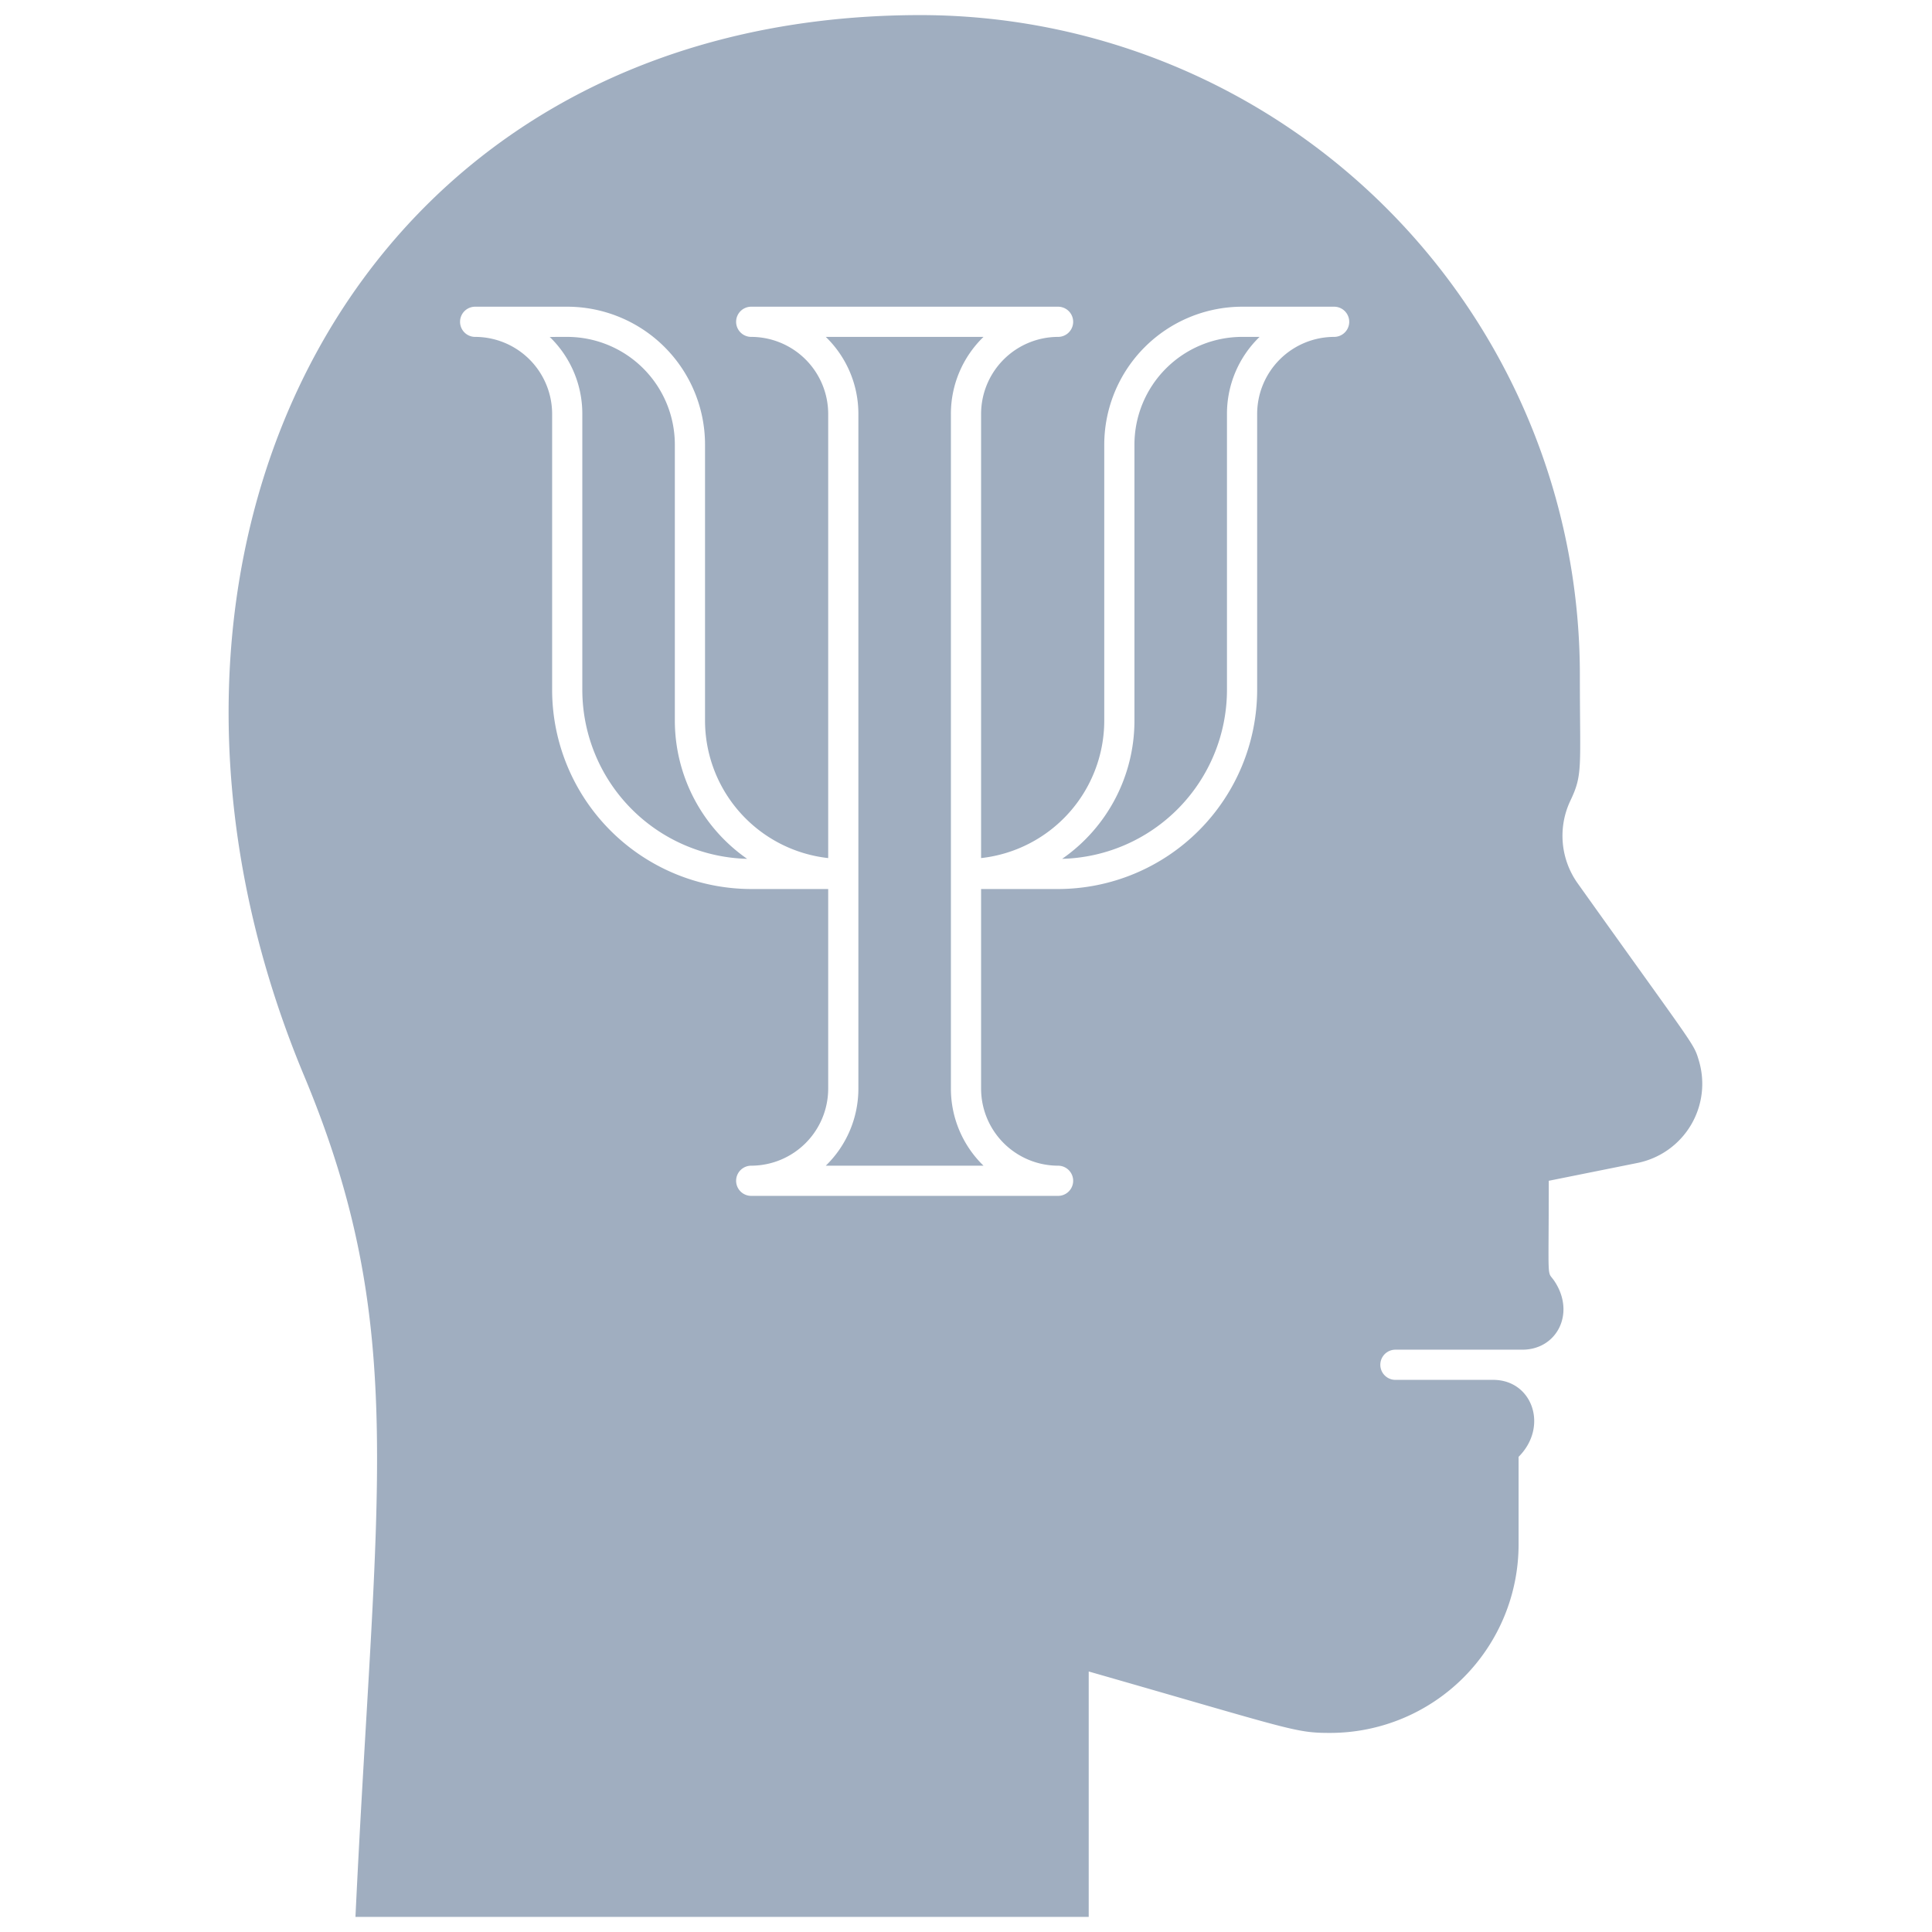 <svg xmlns="http://www.w3.org/2000/svg" viewBox="0 0 128 128"><defs><style>.cls-1{fill:#a0aec0;}</style></defs><title>Psycologist</title><g id="Psycologist"><path class="cls-1" d="M75.16,29.45V47.74a11.14,11.14,0,0,1-4.79,9.16A11.21,11.21,0,0,0,81.29,45.71V27.42a7.08,7.08,0,0,1,2.16-5.1H82.29A7.14,7.14,0,0,0,75.16,29.45Z"/><path class="cls-1" d="M44.71,47.74V29.45a7.14,7.14,0,0,0-7.13-7.13c-1.36,0-1.19,0-1.08.08a7.08,7.08,0,0,1,2.08,5V45.71A11.21,11.21,0,0,0,49.5,56.9,11.17,11.17,0,0,1,44.71,47.74Z"/><path class="cls-1" d="M63,27.42a7.09,7.09,0,0,1,2.16-5.1H54.71a7.09,7.09,0,0,1,2.16,5.1V72.13a7.11,7.11,0,0,1-2.16,5.1H65.16A7.11,7.11,0,0,1,63,72.13Z"/><path class="cls-1" d="M112.53,70.19c-.32-1.08-.33-.9-8-11.66a5.43,5.43,0,0,1-.49-5.48c.84-1.76.63-2.14.63-8.35A43.71,43.71,0,0,0,61,1C23.16,1,5.78,37,20.18,71.35,27.11,88,24.89,98.73,23.55,127H72.13V110.74c13.54,3.88,13.66,4.07,16,4.07a12.49,12.49,0,0,0,12.48-12.48V96.52c2-2,.92-5.1-1.68-5.1H92.45a1,1,0,0,1,0-2h8.41c2.3,0,3.54-2.43,2.12-4.55-.51-.76-.37.37-.37-6.64l5.87-1.18A5.35,5.35,0,0,0,112.53,70.19ZM88.39,22.32a5.11,5.11,0,0,0-5.1,5.1V45.71A13.21,13.21,0,0,1,70.1,58.9H65V72.13a5.11,5.11,0,0,0,5.1,5.1,1,1,0,0,1,0,2H49.77a1,1,0,0,1,0-2,5.11,5.11,0,0,0,5.1-5.1V58.9h-5.1A13.21,13.21,0,0,1,36.58,45.71V27.42a5.11,5.11,0,0,0-5.1-5.1,1,1,0,0,1,0-2h6.1a9.14,9.14,0,0,1,9.13,9.13V47.74a9.17,9.17,0,0,0,8.16,9.11V27.42a5.11,5.11,0,0,0-5.1-5.1,1,1,0,0,1,0-2H70.1a1,1,0,0,1,0,2,5.11,5.11,0,0,0-5.1,5.1V56.85a9.17,9.17,0,0,0,8.16-9.11V29.45a9.15,9.15,0,0,1,9.13-9.13h6.1A1,1,0,0,1,88.39,22.32Z"/></g></svg>